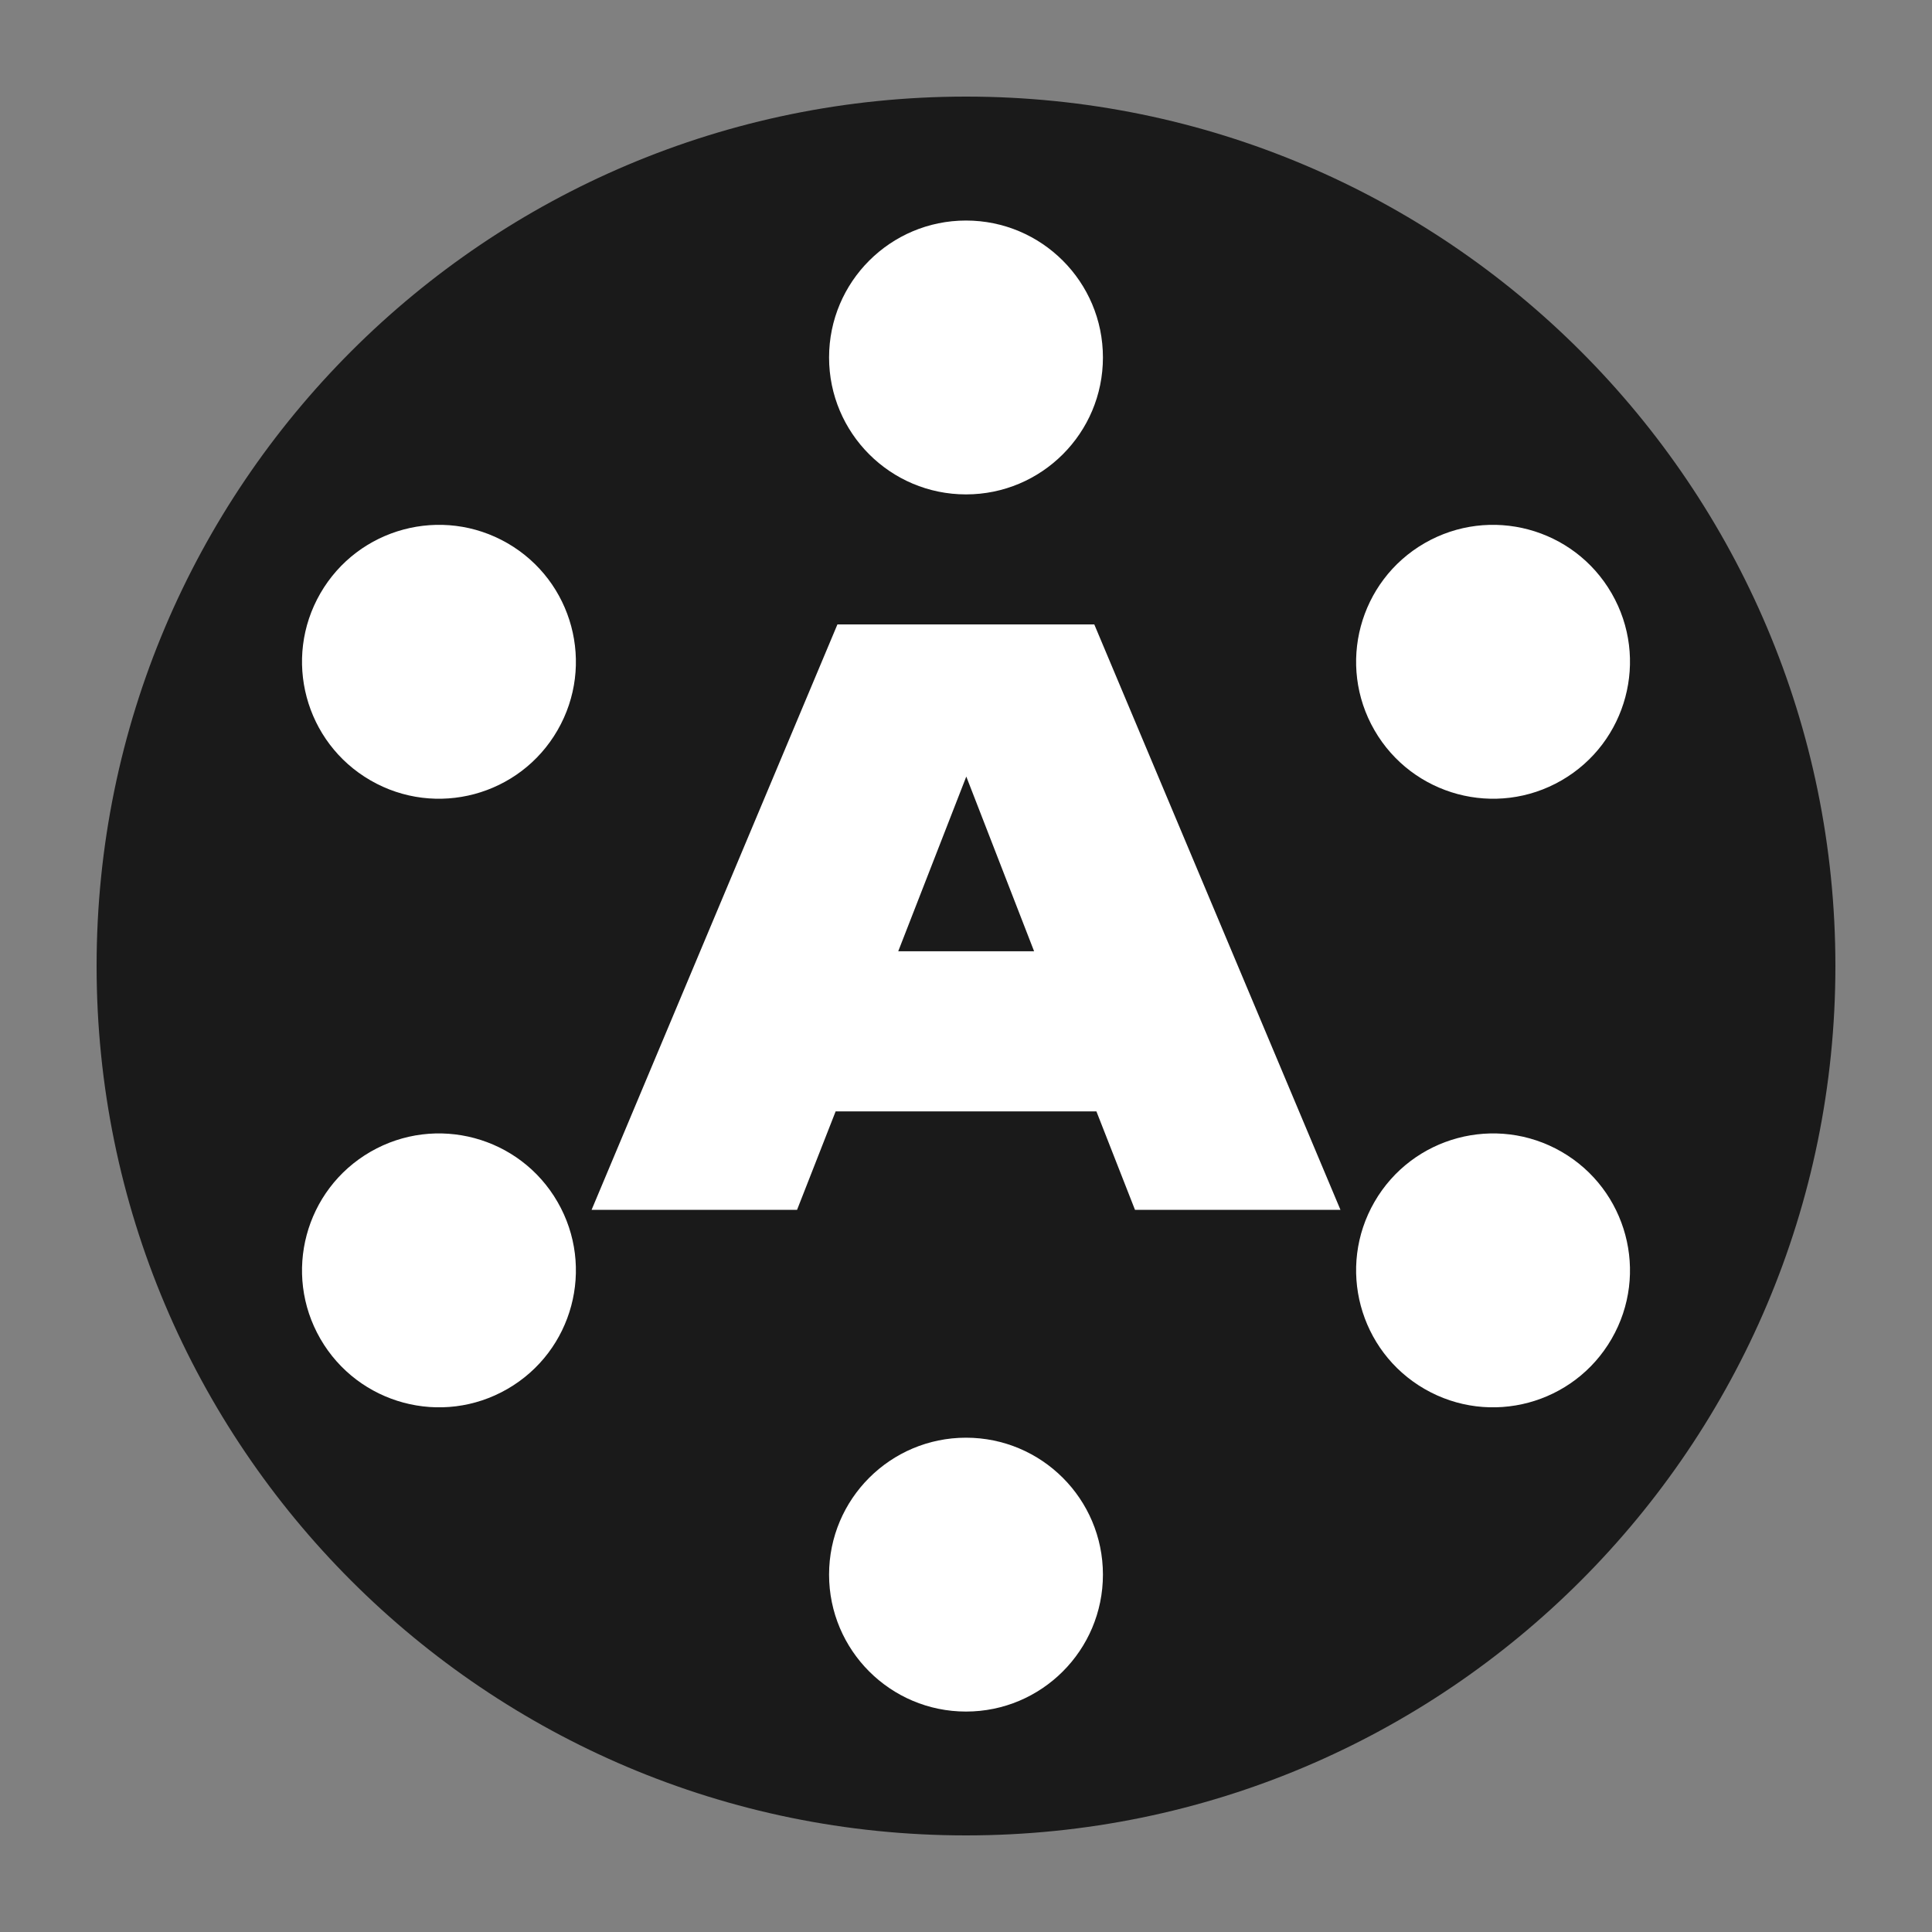 <svg width="40" height="40" viewBox="0 0 40 40" fill="none" xmlns="http://www.w3.org/2000/svg">
<rect x="0" y="0" width="40" height="40" fill="#808080" stroke="none"/>
<path d="M20 38C29.941 38 38 29.941 38 20C38 10.059 29.941 2 20 2C10.059 2 2 10.059 2 20C2 29.941 10.059 38 20 38Z" fill="#1A1A1A"/>
<path d="M27.753 25.049H23.499L22.7 23.01H17.301L16.502 25.049H12.248L17.338 12.928H22.656L27.753 25.049ZM20.006 16.078L18.597 19.695H21.41L20.006 16.078Z" fill="white"/>
<path d="M22.835 7.401C22.835 8.967 21.566 10.236 20 10.236C18.435 10.236 17.165 8.967 17.165 7.401C17.165 5.835 18.435 4.566 20 4.566C21.566 4.566 22.835 5.835 22.835 7.401Z" fill="white"/>
<path d="M22.835 32.601C22.835 34.166 21.566 35.436 20 35.436C18.435 35.436 17.165 34.166 17.165 32.601C17.165 31.035 18.435 29.766 20 29.766C21.566 29.766 22.835 31.035 22.835 32.601Z" fill="white"/>
<path d="M32.33 16.157C30.974 16.94 29.24 16.475 28.457 15.119C27.674 13.763 28.139 12.029 29.494 11.246C30.851 10.464 32.584 10.928 33.367 12.284C34.15 13.64 33.685 15.374 32.33 16.157Z" fill="white"/>
<path d="M10.506 28.757C9.15 29.54 7.416 29.075 6.633 27.719C5.85 26.363 6.315 24.629 7.671 23.846C9.027 23.064 10.761 23.528 11.543 24.884C12.326 26.24 11.862 27.974 10.506 28.757Z" fill="white"/>
<path d="M7.671 16.157C9.027 16.94 10.761 16.475 11.543 15.119C12.326 13.763 11.862 12.029 10.506 11.246C9.15 10.464 7.416 10.928 6.633 12.284C5.85 13.64 6.315 15.374 7.671 16.157Z" fill="white"/>
<path d="M29.494 28.757C30.851 29.54 32.584 29.075 33.367 27.719C34.15 26.363 33.685 24.629 32.33 23.846C30.974 23.064 29.24 23.528 28.457 24.884C27.674 26.24 28.139 27.974 29.494 28.757Z" fill="white"/>
</svg>
